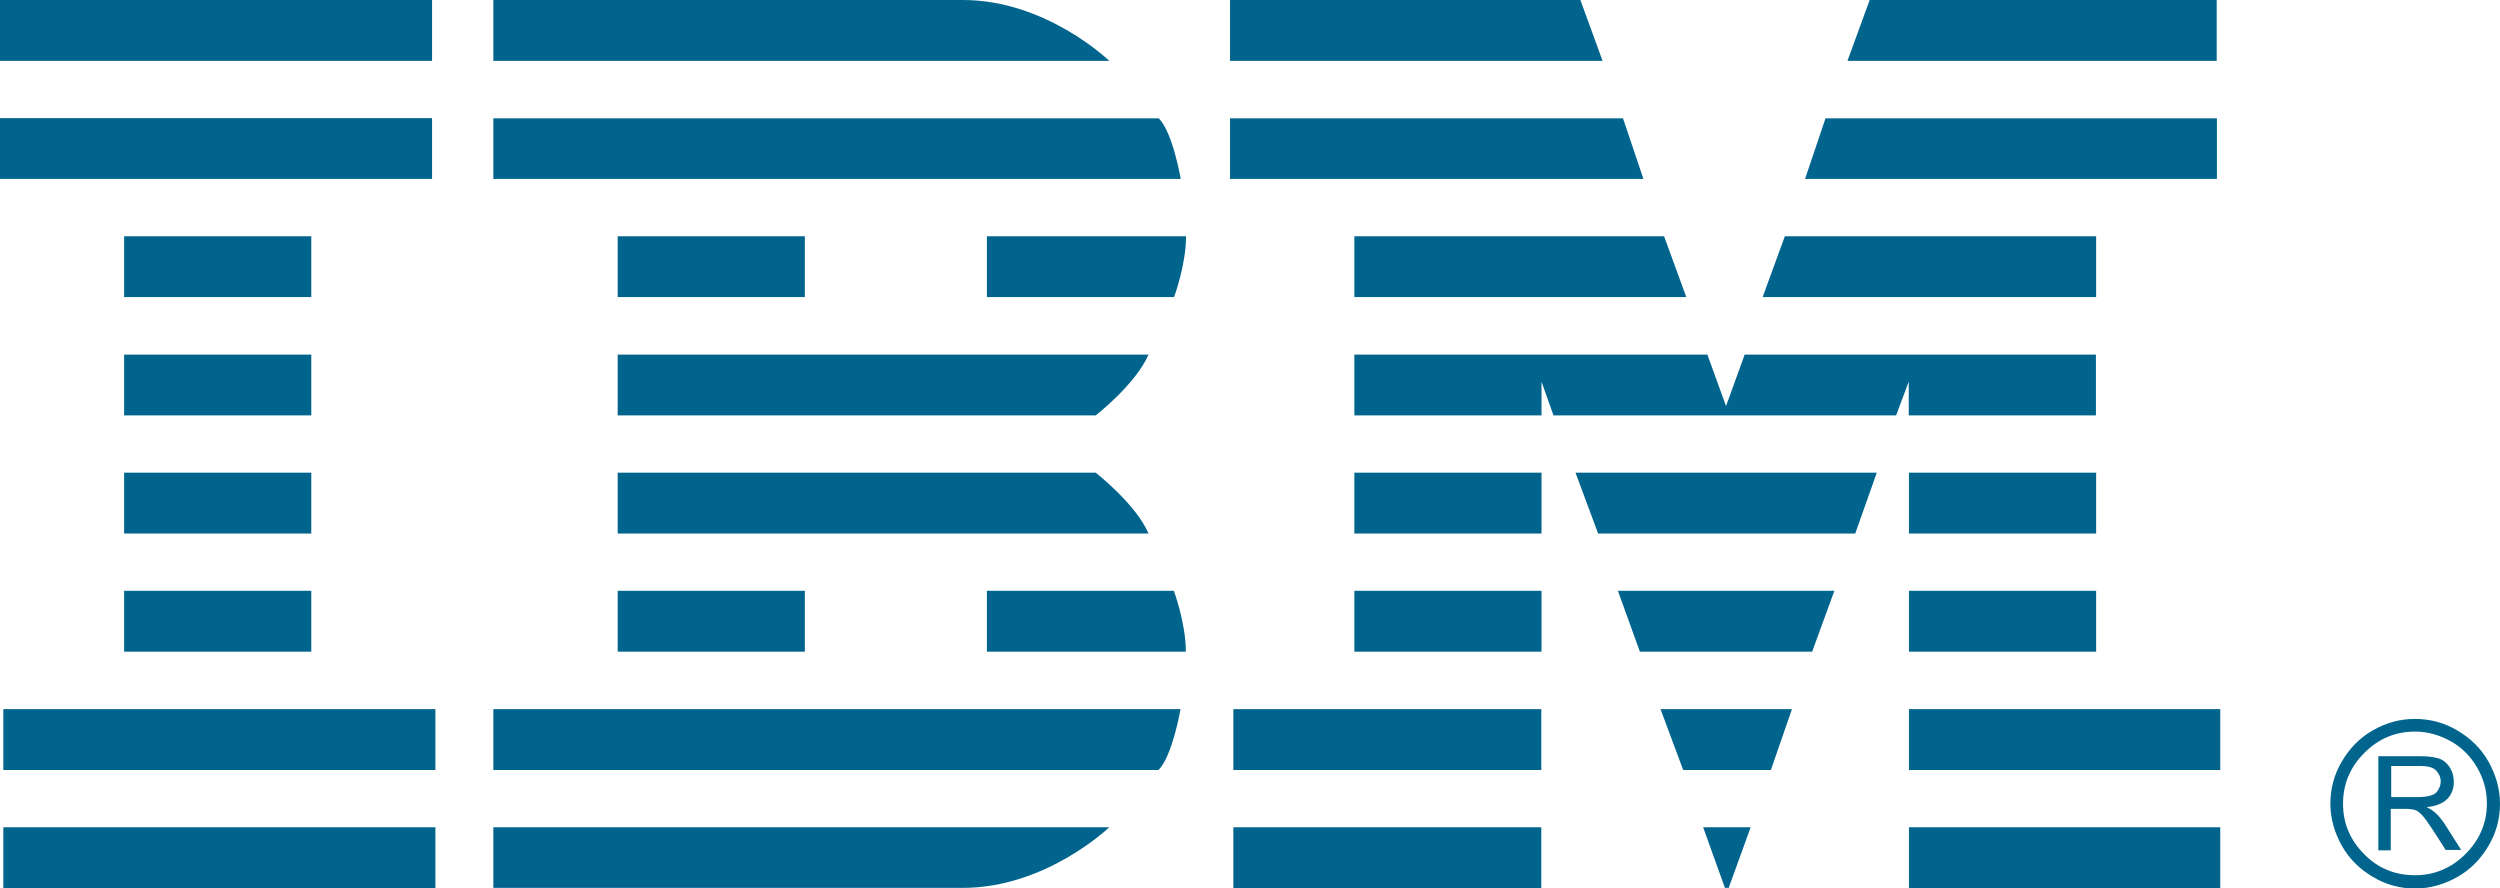<?xml version="1.0" encoding="utf-8"?>
<!-- Generator: Adobe Illustrator 19.1.0, SVG Export Plug-In . SVG Version: 6.00 Build 0)  -->
<svg version="1.1" id="Layer_1" xmlns="http://www.w3.org/2000/svg" xmlns:xlink="http://www.w3.org/1999/xlink" x="0px" y="0px"
	 viewBox="525 -195 1126 400" style="enable-background:new 525 -195 1126 400;" xml:space="preserve">
<style type="text/css">
	.st0{fill:#00648D;}
</style>
<path class="st0" d="M525-195v27.4h194.6V-195H525z M747.2-195v27.4h277.4c0,0-28.3-27.4-65.9-27.4H747.2z M1079-195v27.4h167.8
	l-10-27.4H1079z M1367.1-195l-10,27.4h166.3V-195H1367.1z M525-141.8v27.4h194.6v-27.4H525z M747.2-141.7v27.3h309.6
	c0,0-3.6-21.1-9.9-27.3H747.2z M1079-141.7v27.3h186.2l-9.2-27.3H1079z M1347.2-141.7l-9.2,27.3h185.5v-27.3H1347.2z M580.9-88.6
	v27.4h84.3v-27.4H580.9z M803.2-88.6v27.4h84.3v-27.4H803.2z M969.5-88.6v27.4h84.3c0,0,5.4-14.5,5.4-27.4H969.5z M1135-88.6v27.4
	h149.5l-10-27.4H1135z M1328.9-88.6l-10,27.4h150.2v-27.4H1328.9z M580.9-35.3v27.4h84.3v-27.4H580.9z M803.2-35.3v27.4h215.3
	c0,0,18-14,23.8-27.4H803.2z M1135-35.3v27.4h84.3v-15.2l5.4,15.2H1379l5.7-15.2v15.2h84.3v-27.4h-158.2l-8.4,23.2l-8.4-23.2H1135z
	 M580.9,17.9v27.4h84.3V17.9H580.9z M803.2,17.9v27.4h239.1c-5.7-13.3-23.8-27.4-23.8-27.4H803.2z M1135,17.9v27.4h84.3V17.9H1135z
	 M1234.6,17.9l10.2,27.4h115.8l9.7-27.4H1234.6z M1384.8,17.9v27.4h84.3V17.9H1384.8z M580.9,71.1v27.4h84.3V71.1H580.9z
	 M803.2,71.1v27.4h84.3V71.1H803.2z M969.5,71.1v27.4h89.6c0-12.9-5.4-27.4-5.4-27.4H969.5L969.5,71.1z M1135,71.1v27.4h84.3V71.1
	H1135z M1253.7,71.1l9.9,27.4h77.6l10-27.4H1253.7L1253.7,71.1z M1384.8,71.1v27.4h84.3V71.1H1384.8z M526.5,124.4v27.4h194.6v-27.4
	H526.5z M747.2,124.4v27.4h299.6c6.3-6.3,9.9-27.4,9.9-27.4H747.2z M1080.5,124.4v27.4h138.7v-27.4H1080.5z M1272.9,124.4l10.2,27.4
	h39.5l9.5-27.4H1272.9z M1384.8,124.4v27.4H1525v-27.4H1384.8z M526.5,177.6V205h194.6v-27.4H526.5z M747.2,177.6v27.3h211.5
	c37.5,0,65.9-27.3,65.9-27.3H747.2z M1080.5,177.6V205h138.7v-27.4H1080.5z M1292.1,177.6l9.8,27.3h1.7l9.9-27.3H1292.1z
	 M1384.8,177.6V205H1525v-27.4H1384.8z"/>
<g>
	<path class="st0" d="M1612.7,128.8c6.8,0,13.2,1.7,19.1,5.2c5.9,3.5,10.6,8,14,14c3.3,5.9,5.2,12.3,5.2,19c0,6.8-1.7,13.1-5.2,19
		c-3.5,5.9-8,10.6-14,14c-5.9,3.3-12.3,5.2-19,5.2s-13.1-1.7-19-5.2c-5.9-3.5-10.6-8-14-14c-3.3-5.9-5.2-12.3-5.2-19
		c0-6.8,1.7-13.2,5.2-19.1s8-10.6,14-14C1599.8,130.5,1605.9,128.8,1612.7,128.8z M1612.7,199.2c8.8,0,16.4-3.2,22.8-9.6
		c6.4-6.4,9.6-14,9.6-22.8c0-5.8-1.5-11.1-4.4-16.1c-2.9-5-6.8-9-11.8-11.8s-10.5-4.4-16.1-4.4c-9,0-16.5,3.2-22.9,9.6
		c-6.4,6.4-9.6,14-9.6,22.9c0,8.8,3.2,16.4,9.6,22.8C1596.2,196.2,1603.9,199.2,1612.7,199.2z M1633.5,187.8h-7
		c-5.3-8.5-8.7-13.5-10-15s-2.6-2.6-3.5-2.9c-0.9-0.3-2.4-0.6-4.7-0.6h-6.5V188h-5.6v-42.4h18.8c3.3,0,5.9,0.3,8,0.9
		c2.1,0.6,3.8,1.8,5.2,3.9c1.4,2.1,2,4.3,2,6.8c0,3.2-1.1,5.8-3,7.7s-5,3.2-9,3.6v0.2c2.9,1.2,5.5,3.8,8,7.6L1633.5,187.8z
		 M1602,164h12c4.4,0,7.3-0.8,8.5-2.3s1.8-3.2,1.8-4.7c0-2-0.8-3.6-2.1-5c-1.4-1.4-3.8-2-6.8-2H1602L1602,164L1602,164z"/>
</g>
</svg>
